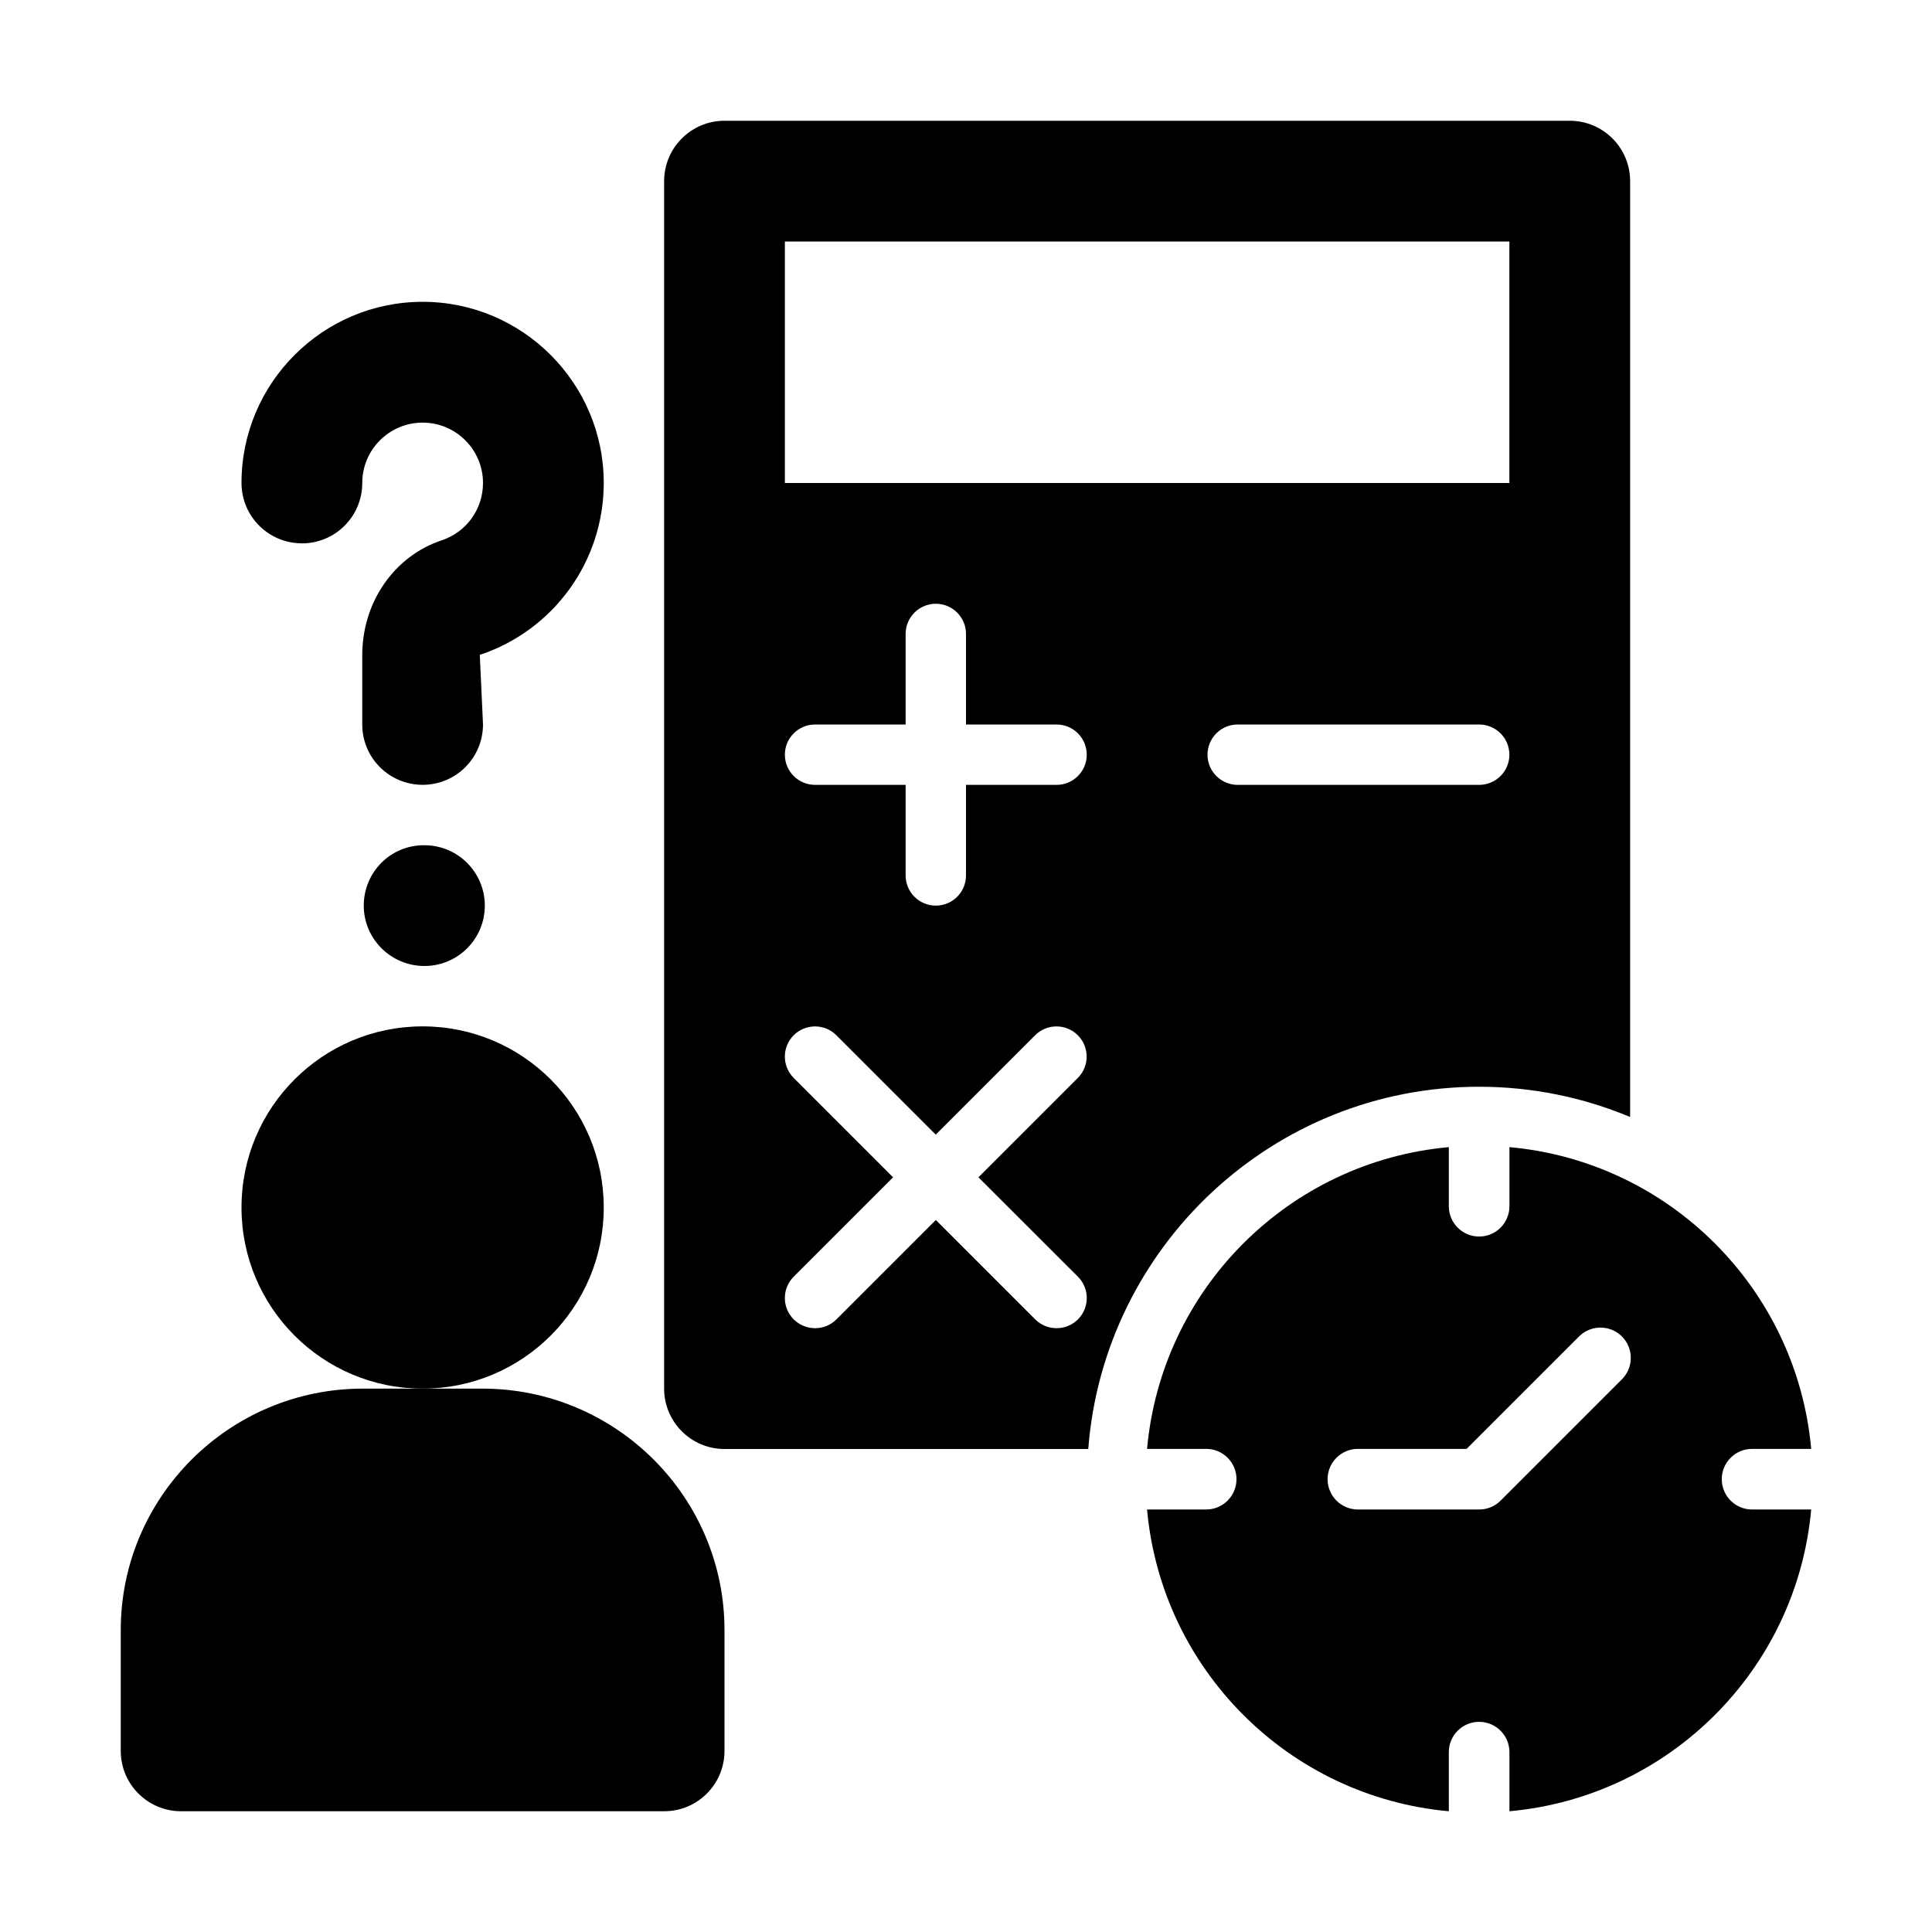 <svg height="512" viewBox="0 0 32 32" width="512" xmlns="http://www.w3.org/2000/svg"><g id="_x31_5"><circle cx="7" cy="20" r="3"/><path d="m7.99 23h-.99-.99c-2.211 0-4.01 1.794-4.01 4v2c0 .553.447 1 1 1h8c.553 0 1-.447 1-1v-2c0-2.206-1.799-4-4.01-4z"/><path d="m5 9c.553 0 1-.447 1-1 0-.552.448-1 1-1s1 .448 1 1c0 .432-.274.813-.683.949-.788.262-1.317 1.025-1.317 1.902v1.148c0 .553.447 1 1 1s1-.447 1-1l-.053-1.152c1.228-.409 2.053-1.554 2.053-2.848 0-1.654-1.346-3-3-3s-3 1.346-3 3c0 .553.447 1 1 1z"/><path d="m7.03 14h-.011c-.552 0-.994.447-.994 1s.452 1 1.005 1c.552 0 1-.447 1-1s-.448-1-1-1z"/><path d="m24.5 18c.886 0 1.73.179 2.5.501v-15.501c0-.552-.448-1-1-1h-14c-.552 0-1 .448-1 1v20c0 .552.448 1 1 1h6.025c.257-3.351 3.059-6 6.475-6zm-6.646 3.146c.195.195.195.512 0 .707-.098.098-.226.146-.354.146s-.256-.049-.354-.146l-1.646-1.646-1.646 1.646c-.098.098-.226.146-.354.146s-.256-.049-.354-.146c-.195-.195-.195-.512 0-.707l1.646-1.646-1.646-1.646c-.195-.195-.195-.512 0-.707s.512-.195.707 0l1.646 1.646 1.646-1.646c.195-.195.512-.195.707 0s.195.512 0 .707l-1.646 1.646zm-.354-8.146h-1.5v1.5c0 .276-.224.5-.5.5s-.5-.224-.5-.5v-1.5h-1.5c-.276 0-.5-.224-.5-.5s.224-.5.5-.5h1.5v-1.5c0-.276.224-.5.5-.5s.5.224.5.5v1.5h1.5c.276 0 .5.224.5.5s-.224.5-.5.5zm-4.5-5v-4h12v4zm7.5 4h4c.276 0 .5.224.5.5s-.224.5-.5.5h-4c-.276 0-.5-.224-.5-.5s.224-.5.5-.5z"/><path d="m28.518 24.5c0-.278.225-.502.502-.502h.979c-.239-2.65-2.348-4.759-4.998-4.998v.979c0 .278-.225.502-.502.502s-.502-.225-.502-.502v-.979c-2.65.239-4.759 2.347-4.998 4.998h.979c.278 0 .502.225.502.502s-.225.502-.502.502h-.979c.239 2.65 2.348 4.759 4.998 4.998v-.979c0-.278.225-.502.502-.502s.502.225.502.502v.979c2.65-.239 4.759-2.348 4.998-4.998h-.979c-.278 0-.502-.225-.502-.502zm-1.654-1.654-2.009 2.009c-.094.094-.222.147-.355.147h-2.009c-.278 0-.502-.225-.502-.502s.225-.502.502-.502h1.801l1.862-1.862c.196-.196.514-.196.71 0 .196.196.196.514 0.0.71z"/></g></svg>